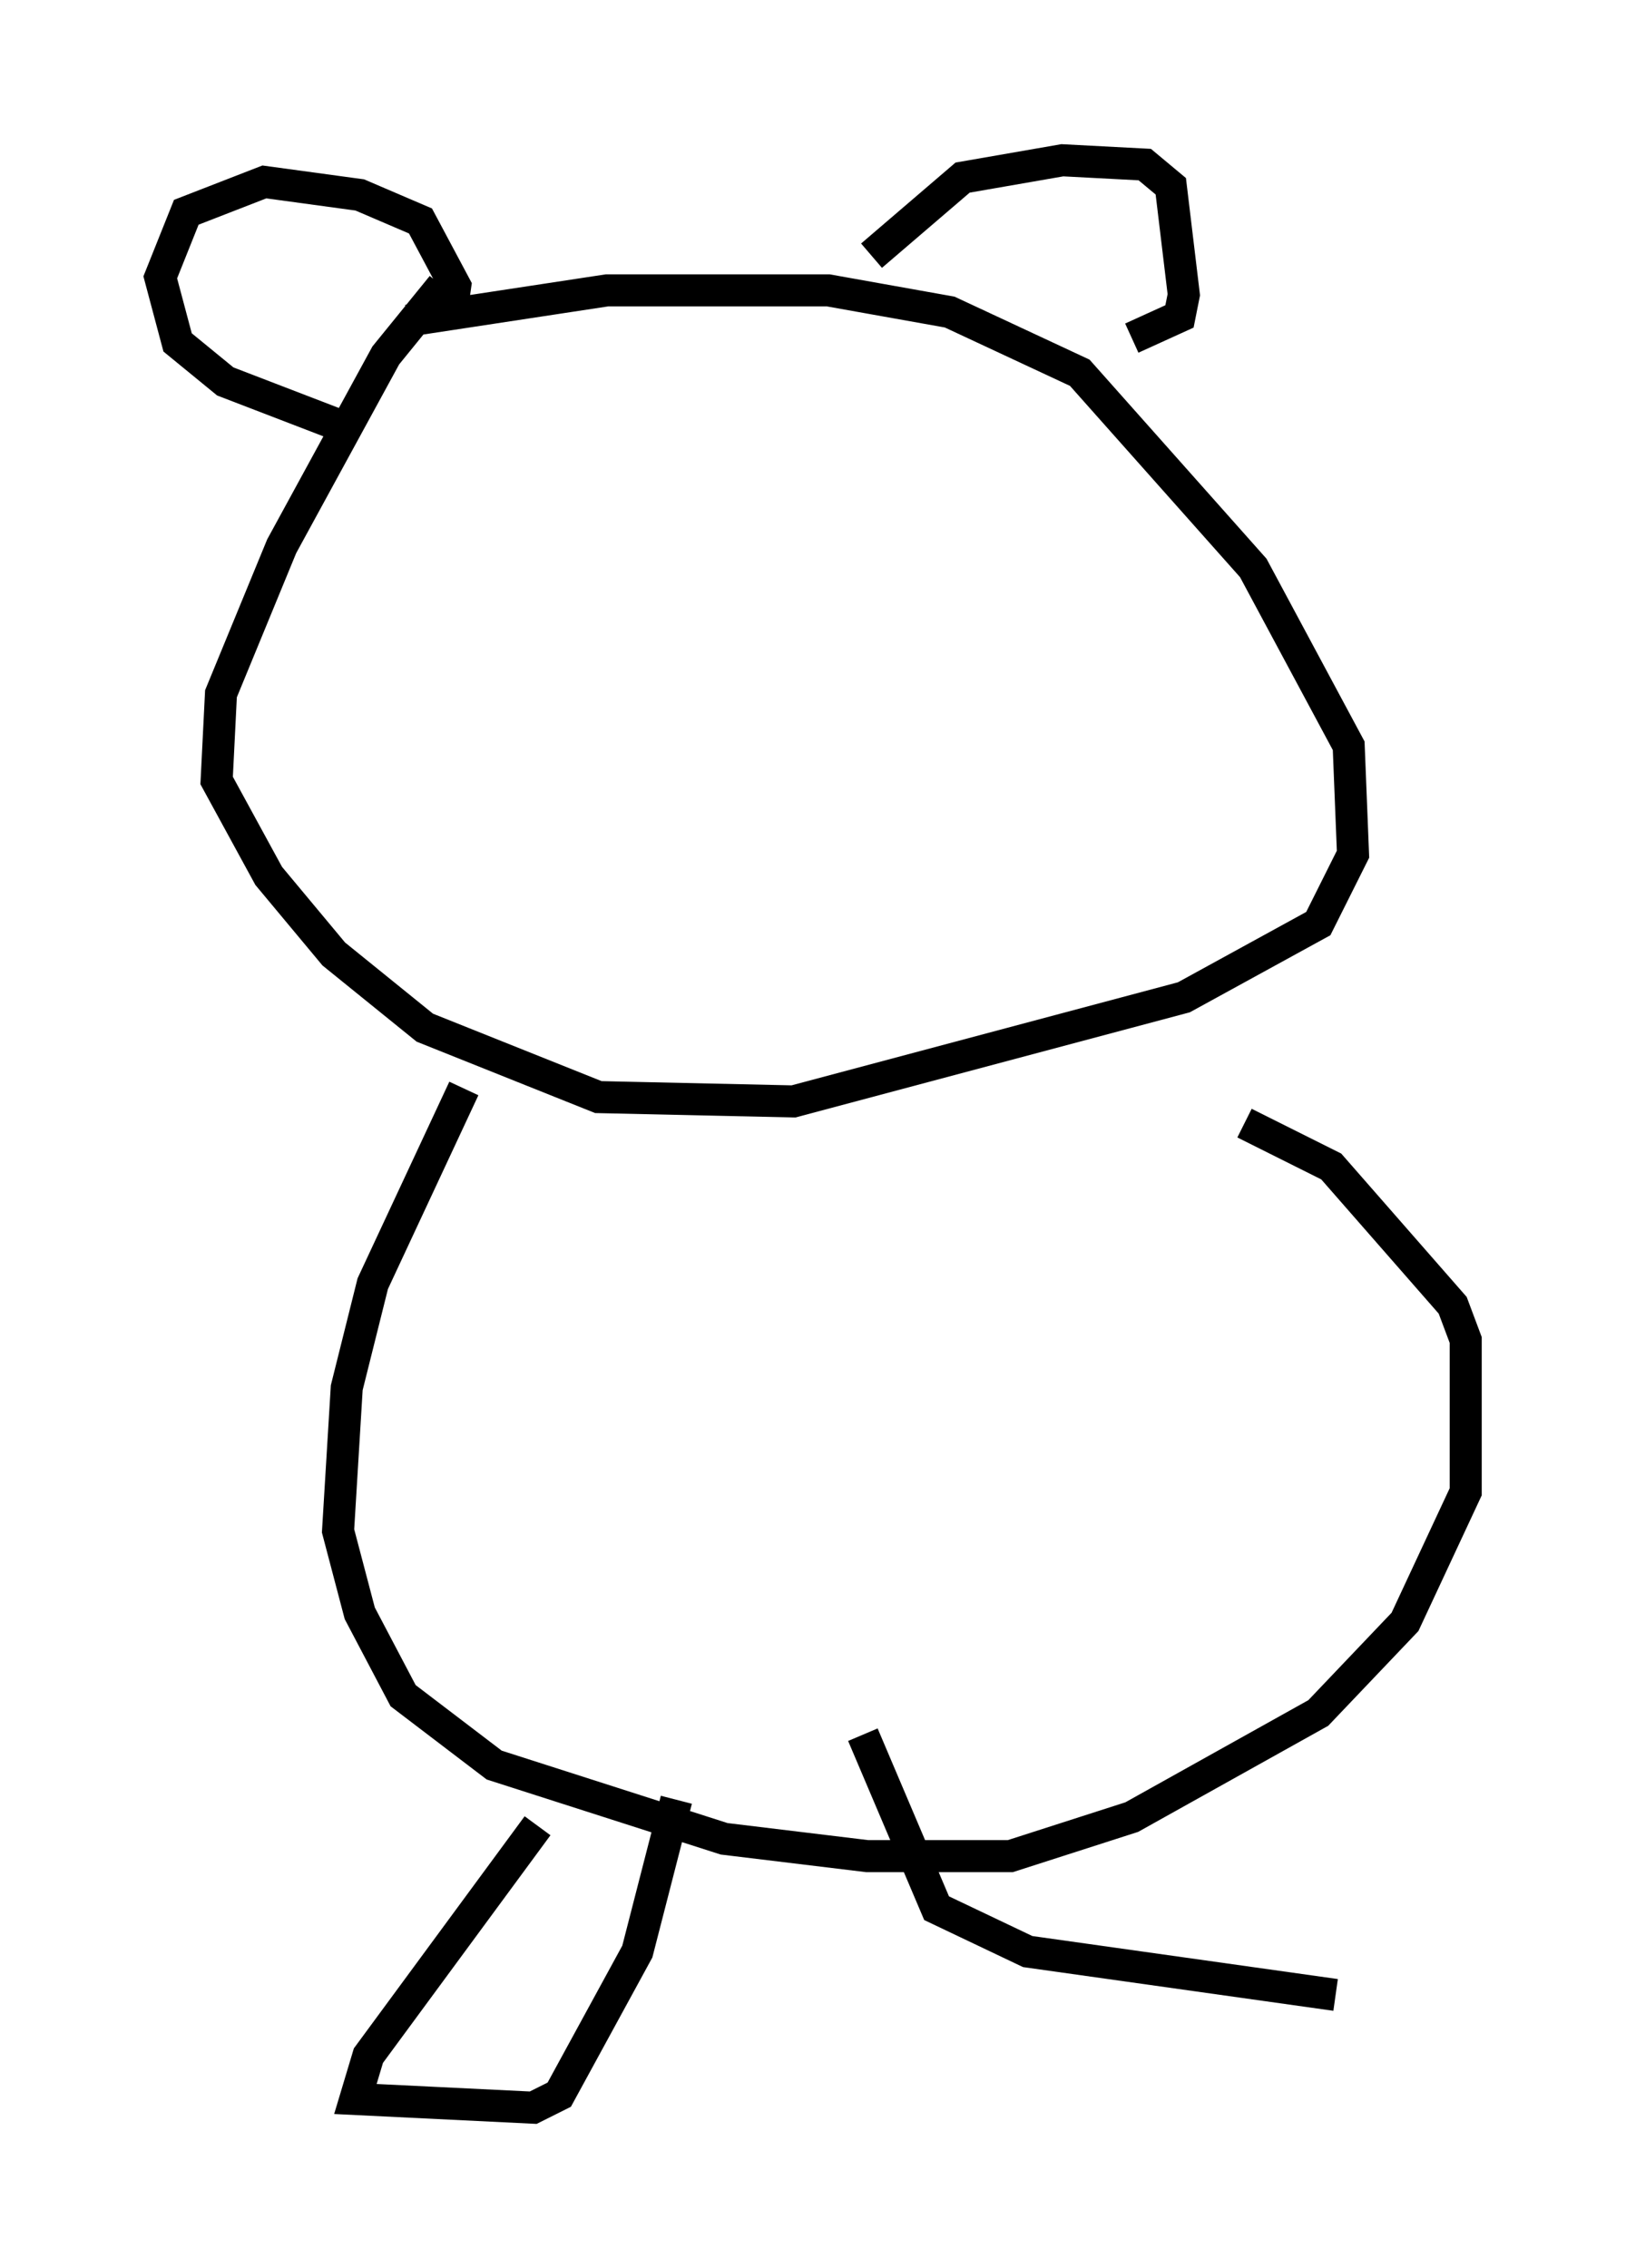 <?xml version="1.0" encoding="utf-8" ?>
<svg baseProfile="full" height="70.757" version="1.1" width="50.73" xmlns="http://www.w3.org/2000/svg" xmlns:ev="http://www.w3.org/2001/xml-events" xmlns:xlink="http://www.w3.org/1999/xlink"><defs /><rect fill="white" height="70.757" width="50.73" x="0" y="0" /><path d="M15.419, 7.706 m-1.624, 1.218 l-1.759, 2.165 -3.248, 5.954 l-1.894, 4.601 -0.135, 2.706 l1.624, 2.977 2.03, 2.436 l2.842, 2.3 5.413, 2.165 l6.089, 0.135 12.178, -3.248 l4.195, -2.3 1.083, -2.165 l-0.135, -3.383 -2.977, -5.548 l-5.413, -6.089 -4.059, -1.894 l-3.789, -0.677 -6.901, 0.0 l-6.225, 0.947 m1.353, -0.135 l0.135, -0.947 -1.083, -2.03 l-1.894, -0.812 -2.977, -0.406 l-2.436, 0.947 -0.812, 2.03 l0.541, 2.03 1.488, 1.218 l3.518, 1.353 m16.644, -5.277 l2.842, -2.436 3.112, -0.541 l2.571, 0.135 0.812, 0.677 l0.406, 3.383 -0.135, 0.677 l-1.488, 0.677 m-20.839, 23.41 l-2.842, 6.089 -0.812, 3.248 l-0.271, 4.465 0.677, 2.571 l1.353, 2.571 2.842, 2.165 l7.172, 2.3 4.465, 0.541 l4.465, 0.0 3.789, -1.218 l5.819, -3.248 2.706, -2.842 l1.894, -4.059 0.0, -4.736 l-0.406, -1.083 -3.789, -4.33 l-2.706, -1.353 m-22.057, 21.921 l-5.277, 7.172 -0.406, 1.353 l5.548, 0.271 0.812, -0.406 l2.436, -4.465 1.218, -4.736 m5.819, -2.03 l2.3, 5.413 2.842, 1.353 l9.607, 1.353 " fill="none" stroke="black" stroke-width="1" /></svg>